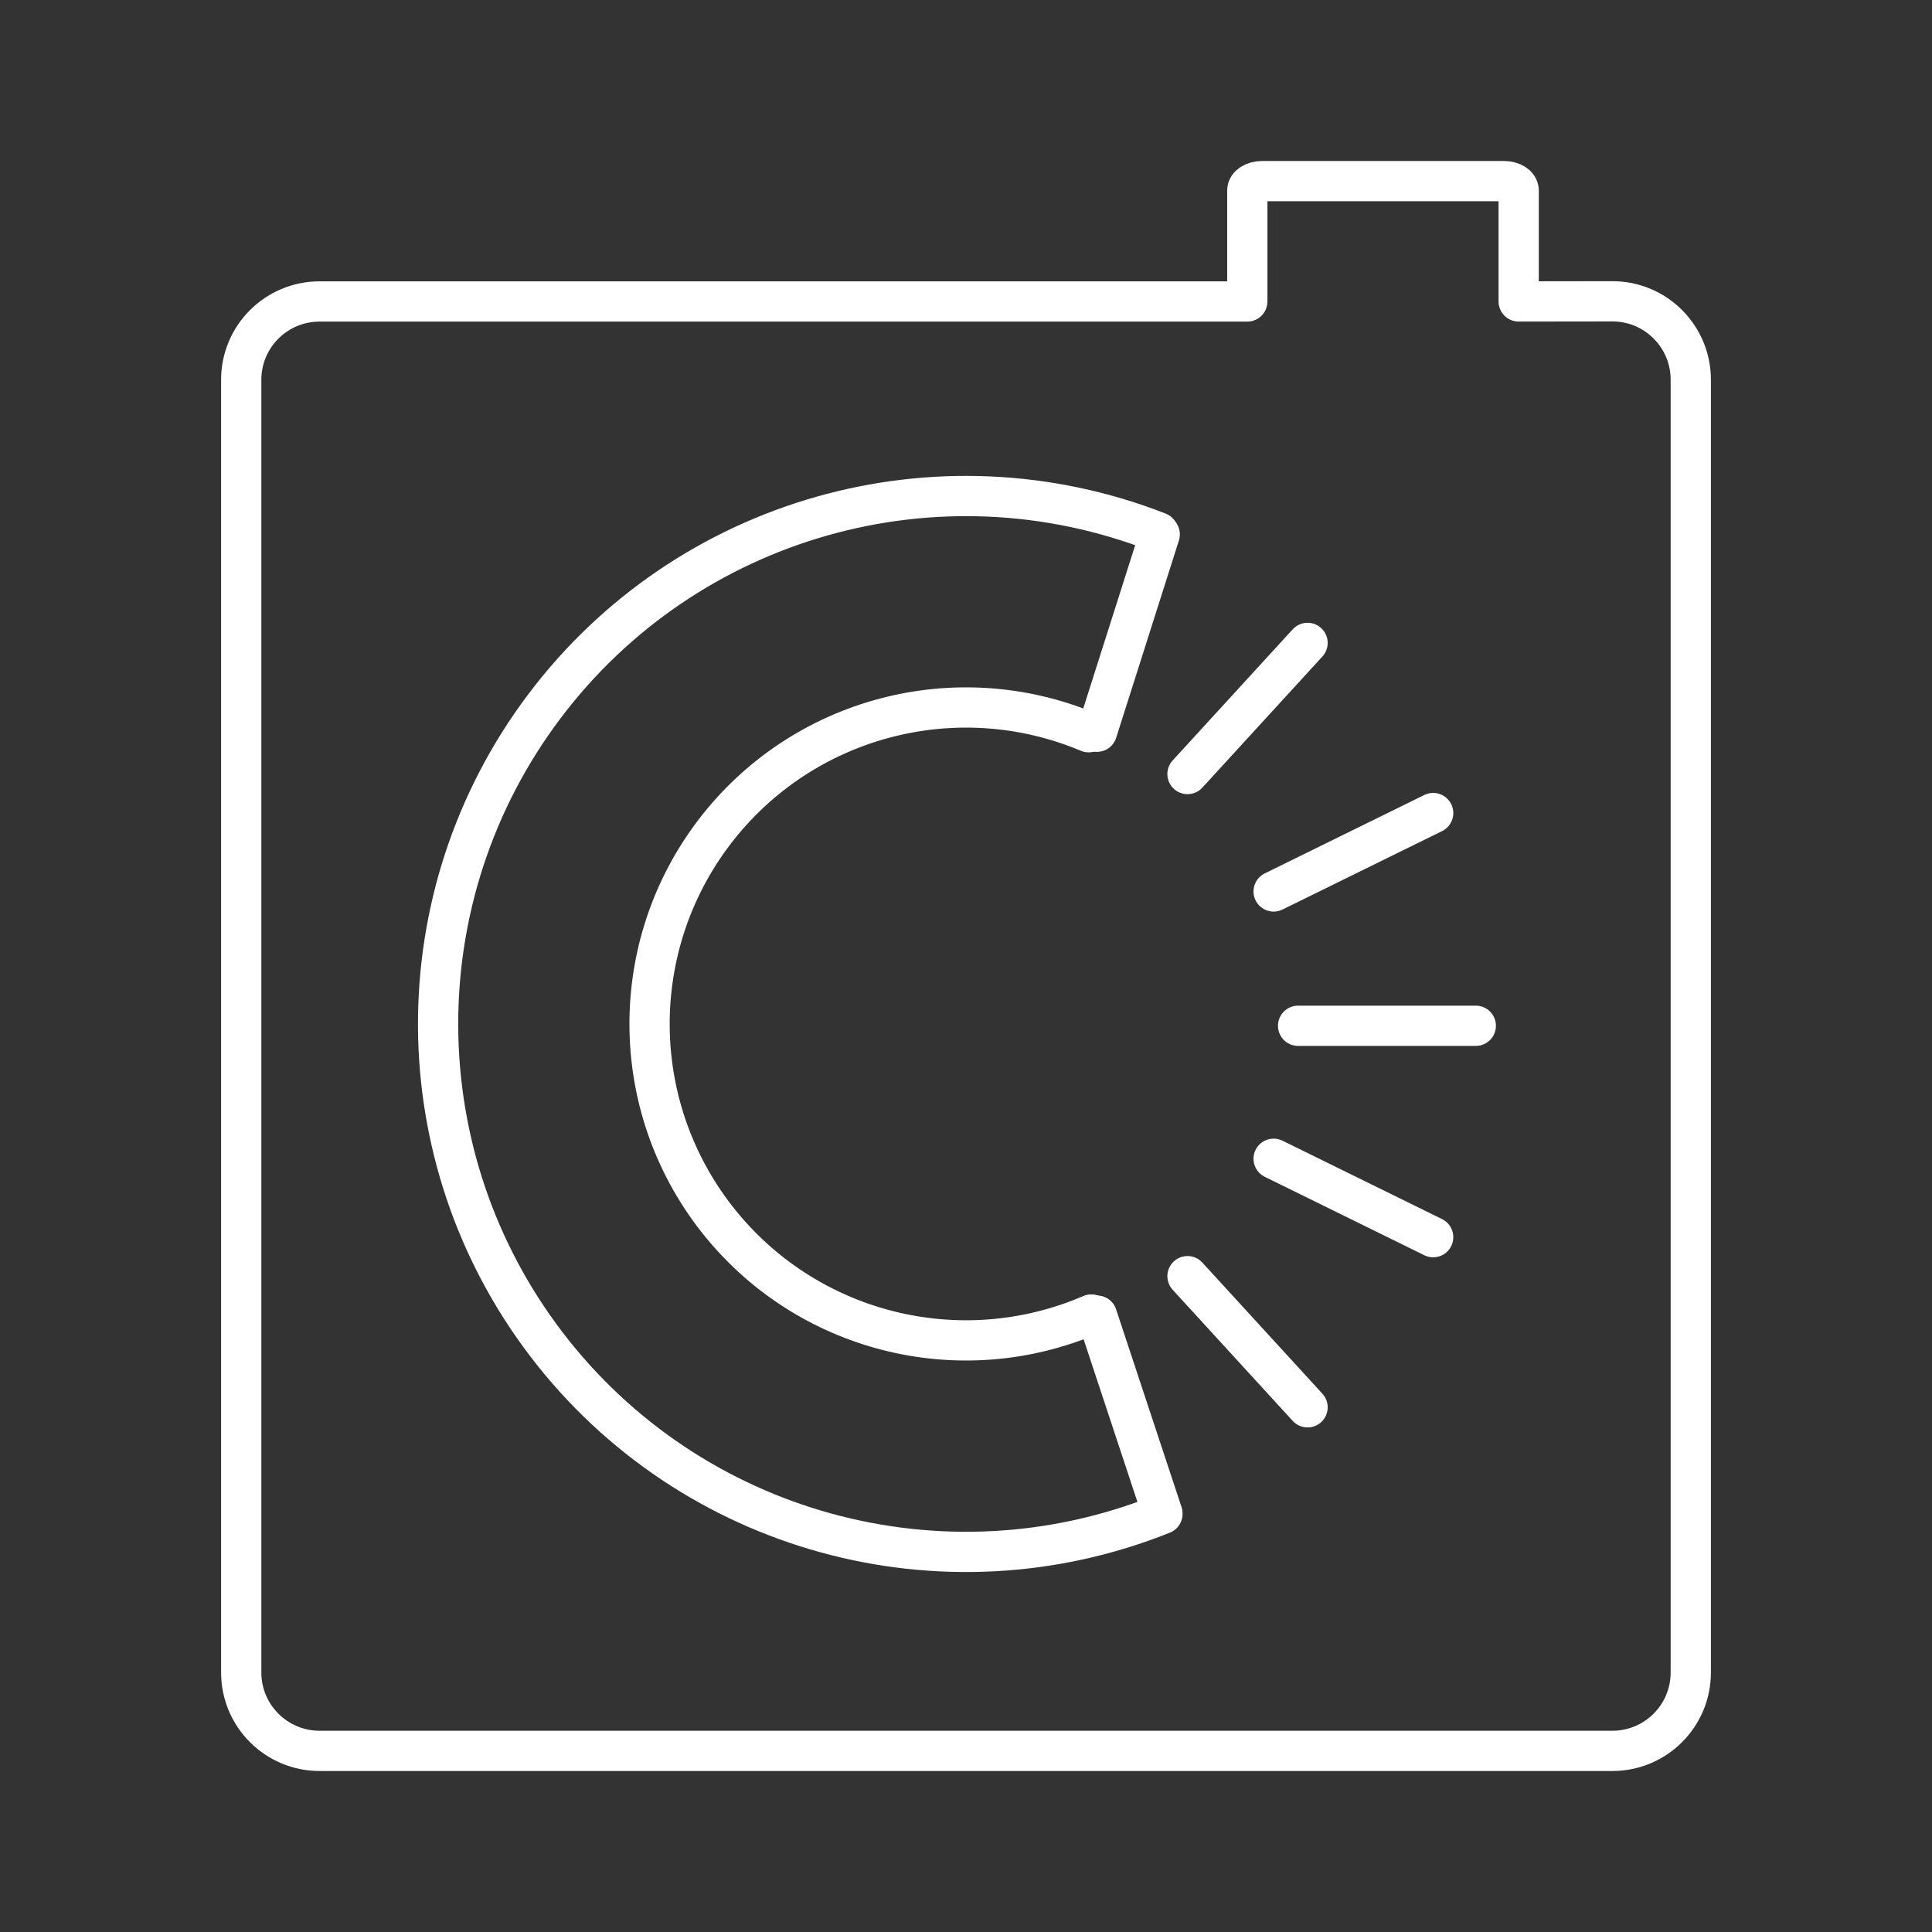 <?xml version="1.0" encoding="UTF-8"?><svg id="a" xmlns="http://www.w3.org/2000/svg" viewBox="0 0 48 48"><rect x="0" y="0" width="48" height="48" fill="#333333" stroke="none"/><defs><style>.m{fill:none;stroke:#fff;stroke-linecap:round;stroke-linejoin:round;}</style></defs><g id="b"><path id="c" class="m" d="m28.88,37.614c-5.463,2.19-11.715.472-15.293-4.2-3.578-4.673-3.606-11.157-.067-15.859,3.538-4.703,9.776-6.473,15.257-4.33"/><path id="d" class="m" d="m27.112,32.659c-3.285,1.416-7.112.436-9.312-2.385-2.2-2.821-2.217-6.772-.043-9.613,2.174-2.841,5.992-3.855,9.29-2.469"/><path id="e" class="m" d="m27.254,32.686l1.621,4.899"/><path id="f" class="m" d="m28.813,13.277l-1.559,4.903"/><path id="g" class="m" d="m29.503,19.231l2.983-3.258"/><path id="h" class="m" d="m31.643,22.148l3.964-1.948"/><path id="i" class="m" d="m29.503,31.706l2.983,3.258"/><path id="j" class="m" d="m31.643,28.789l3.964,1.948"/><path id="k" class="m" d="m32.251,25.485h4.415"/><path id="l" class="m" d="m37.731,4.732c0-.128-.162-.232-.363-.232h-6.014c-.201,0-.365.104-.365.232v2.758H7.94c-1.075,0-1.947.87-1.947,1.945v32.118c0,1.075.872,1.947,1.947,1.947h32.12c1.075,0,1.947-.872,1.947-1.947V9.433c0-1.075-.872-1.947-1.947-1.947l-2.329.003v-2.758Z"/></g></svg>